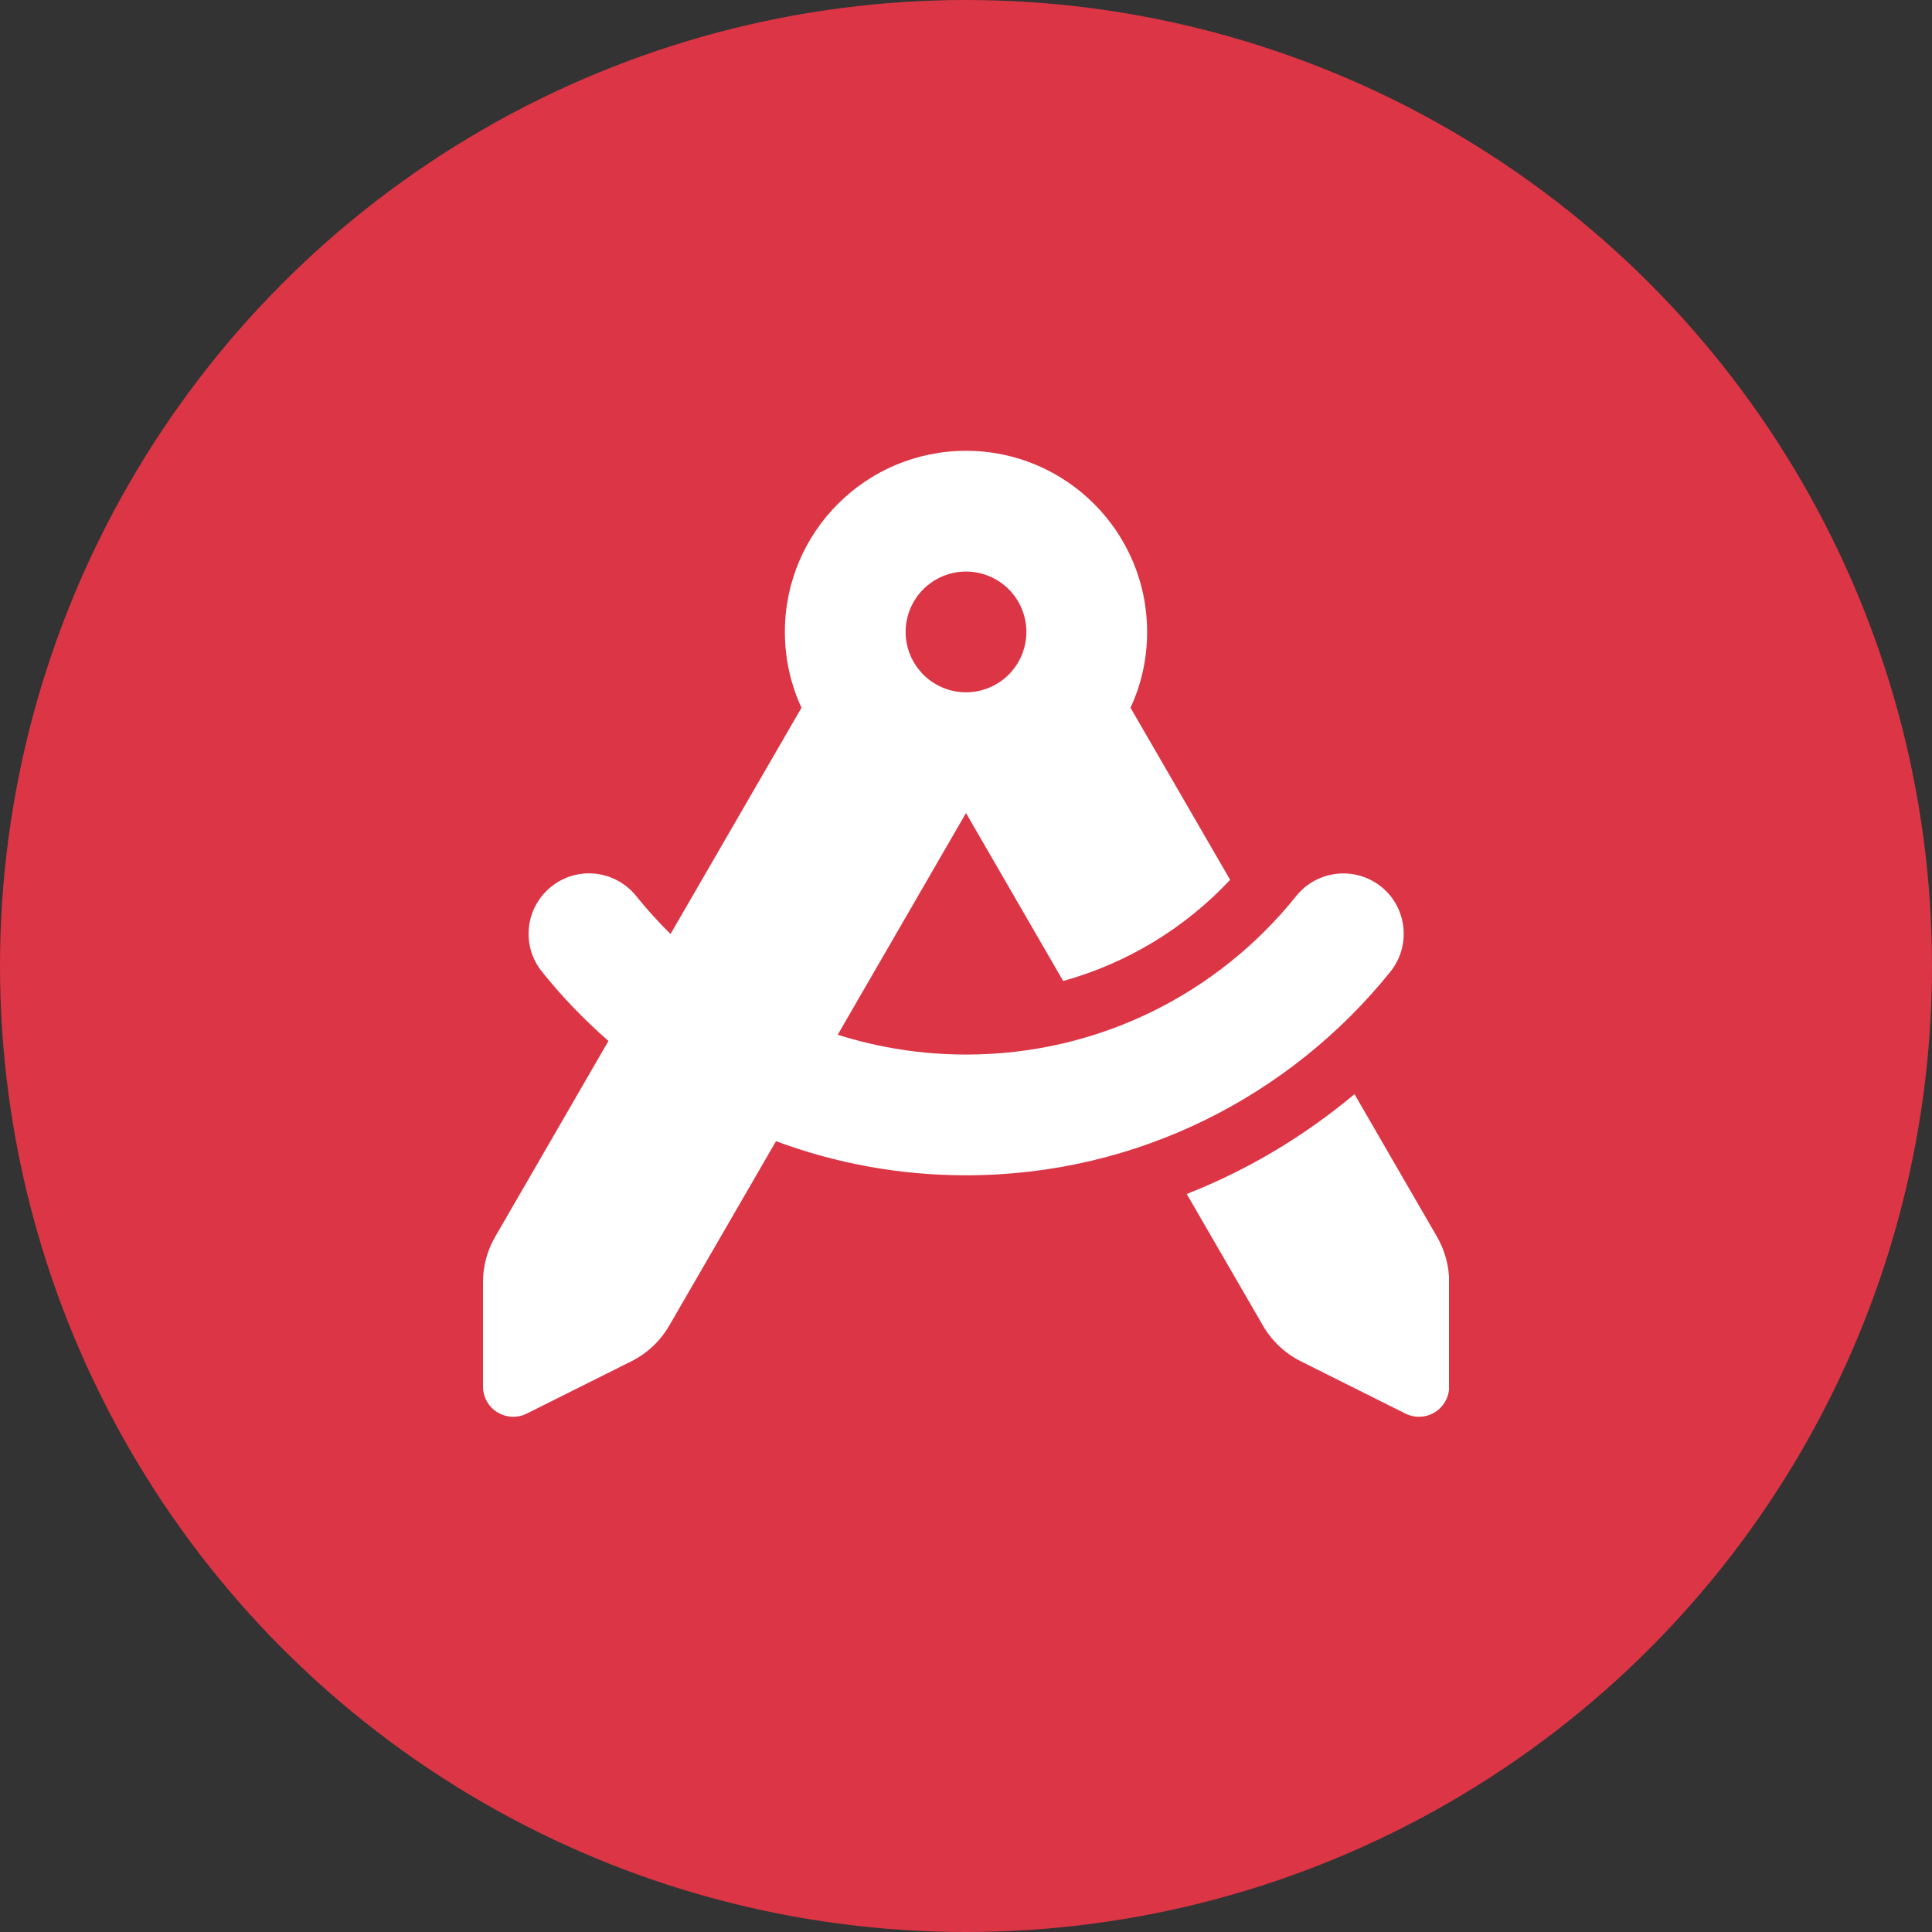 <svg width="60" height="60" viewBox="0 0 60 60" fill="none" xmlns="http://www.w3.org/2000/svg">
<rect x="0" y="0" width="60" height="60" fill="#333333" stroke="none"/>
<circle cx="30" cy="30" r="30" fill="#DC3545"/>
<g clip-path="url(#clip0_163_65)">
<path d="M35.625 19.625C35.625 20.463 35.443 21.26 35.109 21.98L38.203 27.324C36.815 28.807 35.027 29.908 33.018 30.465L30 25.25L26.016 32.135C27.275 32.533 28.611 32.75 30.006 32.75C34.148 32.75 37.846 30.834 40.254 27.828C40.904 27.02 42.082 26.891 42.891 27.535C43.699 28.18 43.828 29.363 43.184 30.172C40.084 34.027 35.332 36.5 30 36.5C27.926 36.5 25.934 36.125 24.1 35.44L20.783 41.17C20.508 41.645 20.098 42.031 19.605 42.277L16.359 43.9C16.066 44.047 15.721 44.029 15.445 43.859C15.17 43.69 15 43.385 15 43.062V39.816C15 39.324 15.129 38.838 15.381 38.404L18.896 32.328C18.146 31.672 17.449 30.951 16.828 30.172C16.178 29.363 16.312 28.186 17.121 27.535C17.93 26.885 19.107 27.02 19.758 27.828C20.092 28.244 20.449 28.637 20.824 29.006L24.891 21.98C24.562 21.266 24.375 20.469 24.375 19.625C24.375 16.52 26.895 14 30 14C33.105 14 35.625 16.52 35.625 19.625ZM36.855 37.08C38.766 36.33 40.518 35.275 42.065 33.98L44.625 38.404C44.871 38.832 45.006 39.318 45.006 39.816V43.062C45.006 43.385 44.836 43.69 44.56 43.859C44.285 44.029 43.94 44.047 43.647 43.9L40.4 42.277C39.908 42.031 39.498 41.645 39.223 41.17L36.855 37.08ZM30 21.5C30.497 21.5 30.974 21.302 31.326 20.951C31.677 20.599 31.875 20.122 31.875 19.625C31.875 19.128 31.677 18.651 31.326 18.299C30.974 17.948 30.497 17.75 30 17.75C29.503 17.75 29.026 17.948 28.674 18.299C28.323 18.651 28.125 19.128 28.125 19.625C28.125 20.122 28.323 20.599 28.674 20.951C29.026 21.302 29.503 21.5 30 21.5Z" fill="white"/>
</g>
<defs>
<clipPath id="clip0_163_65">
<rect width="30" height="30" fill="white" transform="translate(15 14)"/>
</clipPath>
</defs>
</svg>
